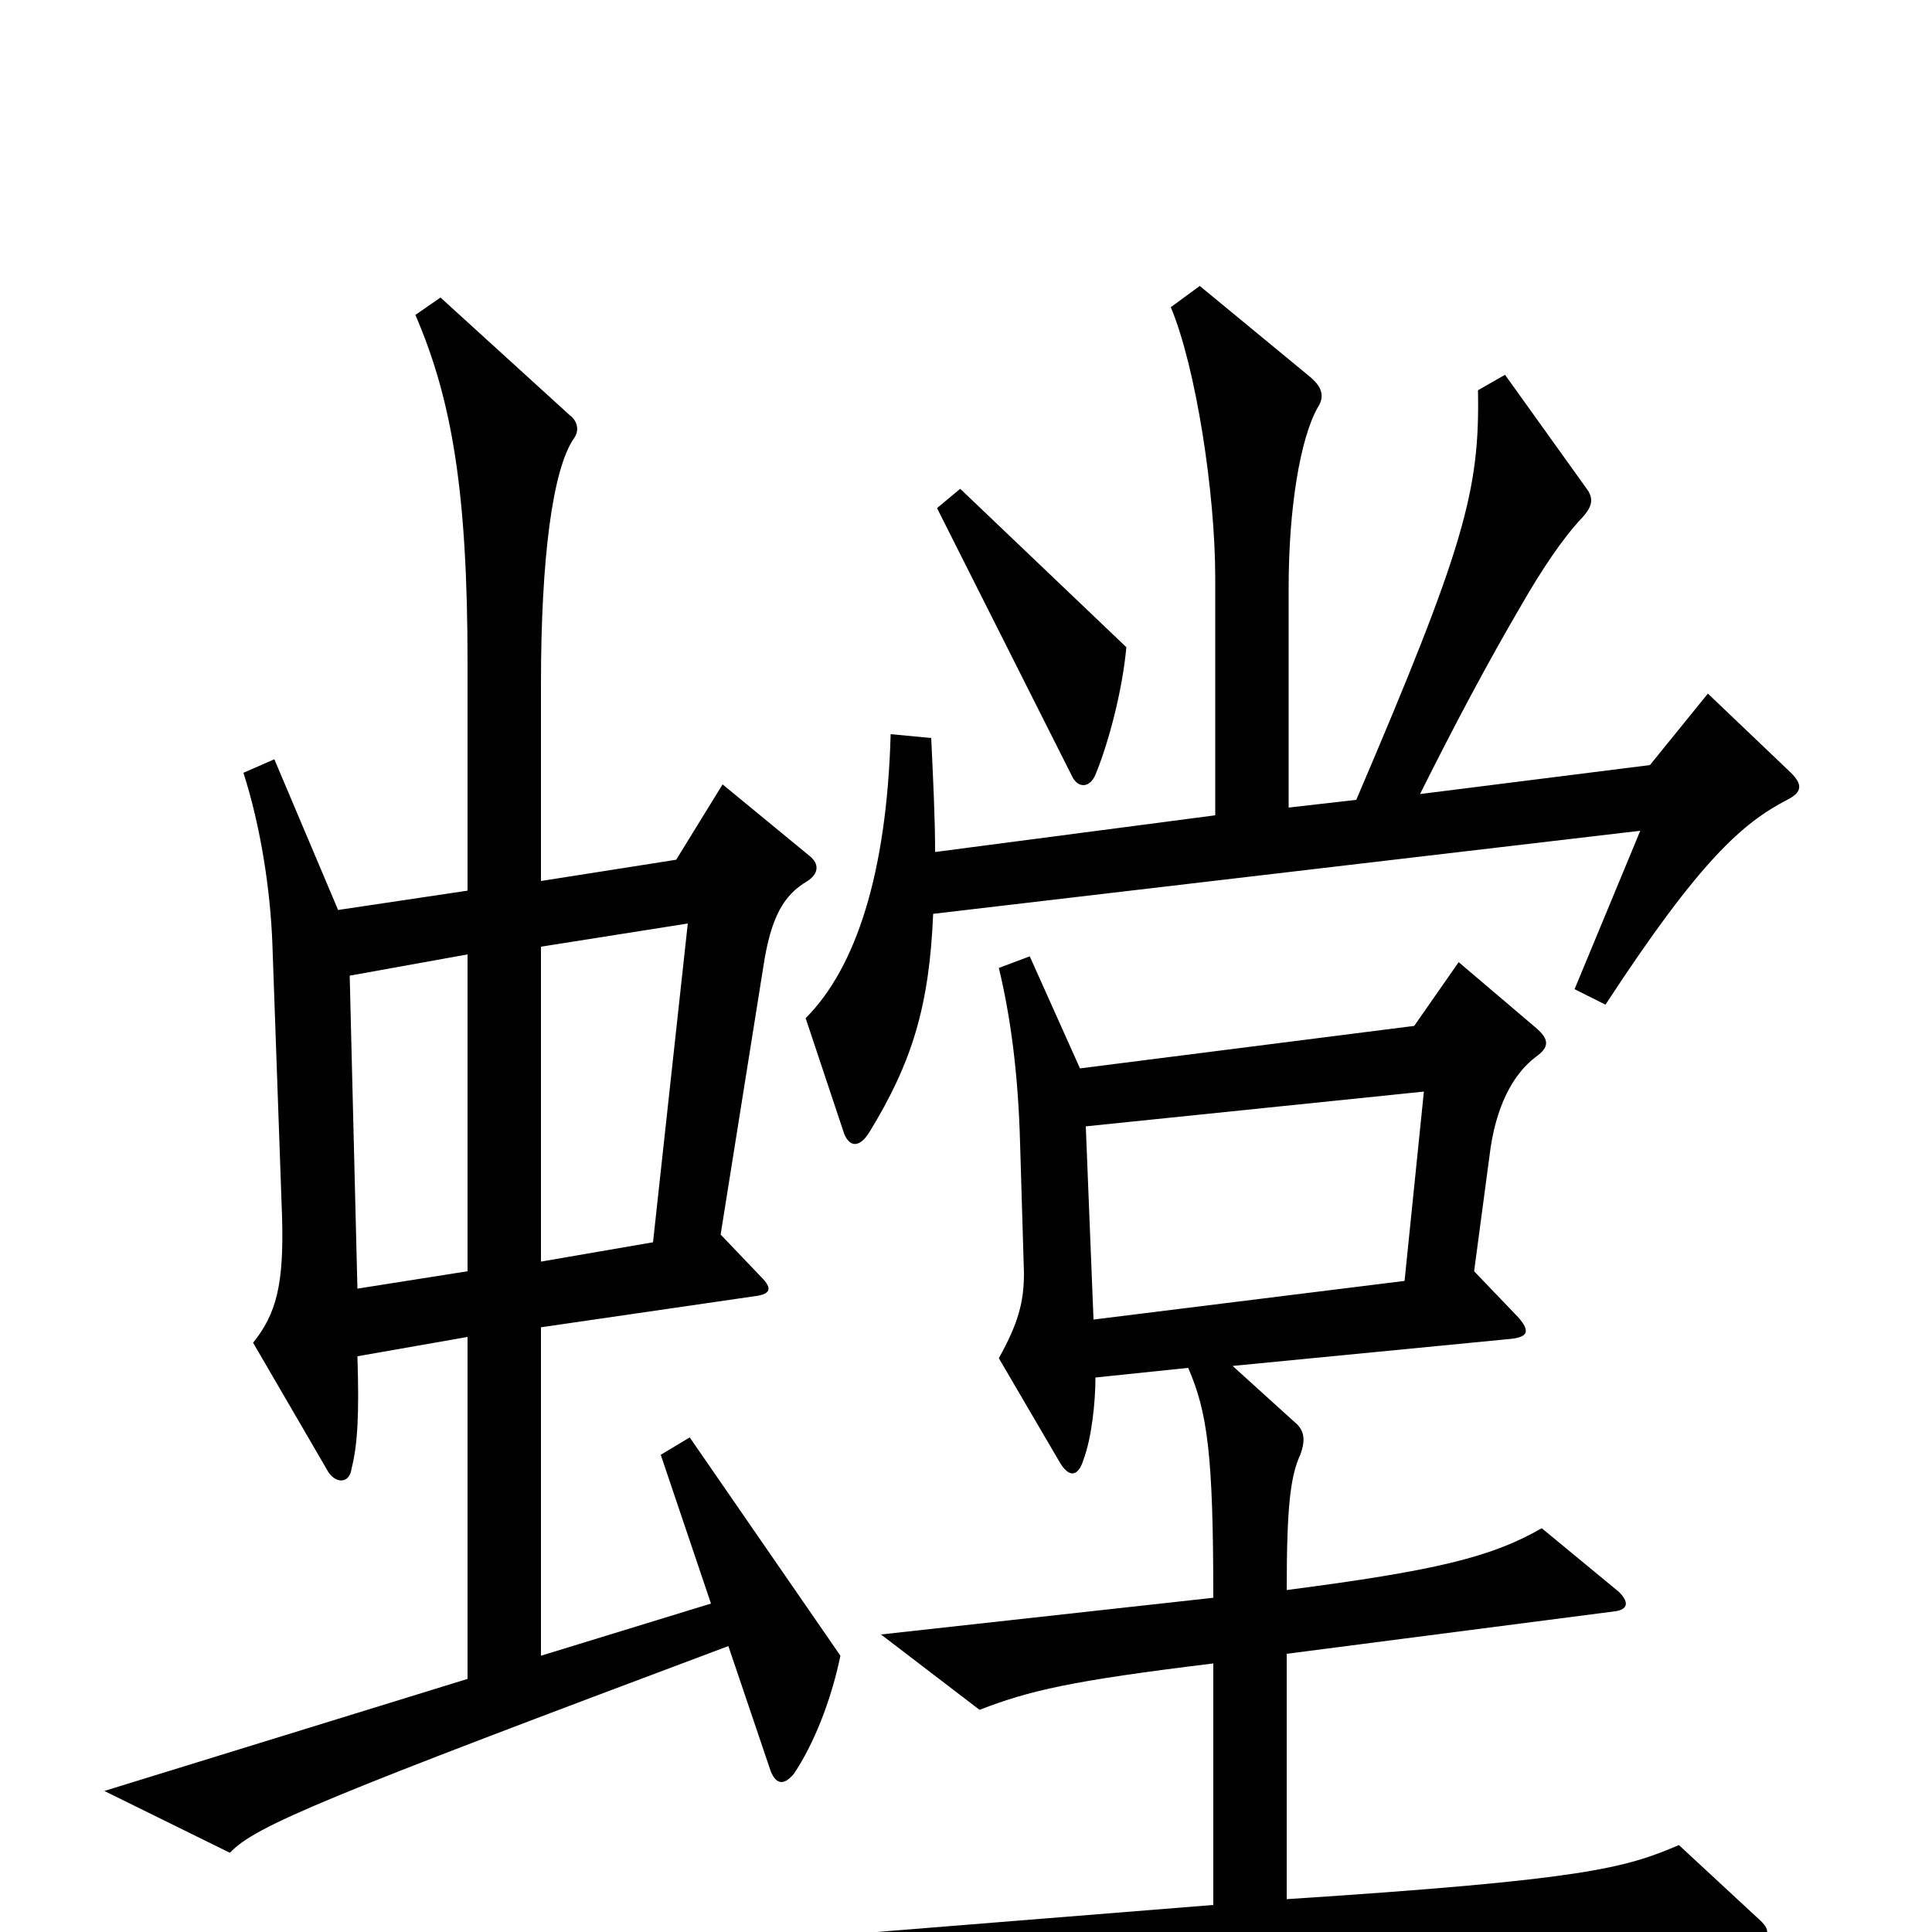 <svg xmlns="http://www.w3.org/2000/svg" viewBox="0 -1000 1000 1000">
	<path fill="#000000" d="M583 -665L497 -747L485 -737L555 -598C558 -592 564 -592 567 -599C574 -616 581 -643 583 -665ZM927 -600L884 -641L854 -604L735 -589C753 -625 770 -657 787 -686C799 -707 809 -721 817 -730C824 -737 825 -741 822 -746L779 -806L765 -798C766 -746 758 -717 702 -586L667 -582V-696C667 -737 673 -773 682 -789C686 -795 684 -800 678 -805L621 -852L606 -841C619 -810 629 -745 629 -701V-578L484 -559C484 -577 483 -596 482 -618L461 -620C459 -548 443 -499 417 -473L437 -413C440 -406 445 -406 450 -414C472 -450 481 -479 483 -527L849 -570L815 -488L831 -480C880 -555 902 -574 925 -586C933 -590 933 -594 927 -600ZM435 -143L357 -256L342 -247L368 -170L280 -143V-313L390 -329C399 -330 400 -333 394 -339L373 -361L395 -499C399 -526 406 -537 418 -544C424 -548 424 -553 419 -557L374 -594L350 -555L280 -544V-646C280 -711 286 -757 297 -773C300 -777 299 -782 295 -785L228 -846L215 -837C234 -793 242 -745 242 -657V-539L175 -529L142 -607L126 -600C135 -572 140 -539 141 -511L146 -370C147 -335 143 -320 131 -305L170 -238C174 -232 181 -232 182 -240C185 -252 186 -267 185 -298L242 -308V-131L54 -73L119 -41C132 -55 169 -70 377 -148L399 -83C402 -76 406 -76 411 -82C421 -97 430 -119 435 -143ZM910 -7L869 -45C841 -33 820 -27 666 -17V-144L836 -166C843 -167 843 -171 838 -176L798 -209C772 -194 743 -187 666 -177C666 -221 668 -236 673 -247C676 -255 675 -260 670 -264L638 -293L782 -307C791 -308 792 -311 786 -318L763 -342L771 -402C774 -427 783 -444 795 -453C802 -458 802 -462 795 -468L755 -502L732 -469L559 -447L533 -505L517 -499C523 -474 527 -445 528 -408L530 -341C530 -326 527 -315 517 -297L548 -244C553 -235 558 -235 561 -245C565 -256 567 -274 567 -287L615 -292C625 -269 628 -247 628 -173L456 -154L507 -115C533 -125 554 -130 628 -139V-14L379 6L434 46C501 29 598 18 908 3C916 3 917 -1 910 -7ZM356 -522L338 -357L280 -347V-510ZM242 -342L185 -333L181 -495L242 -506ZM737 -435L727 -337L566 -317L562 -417Z"/>
</svg>